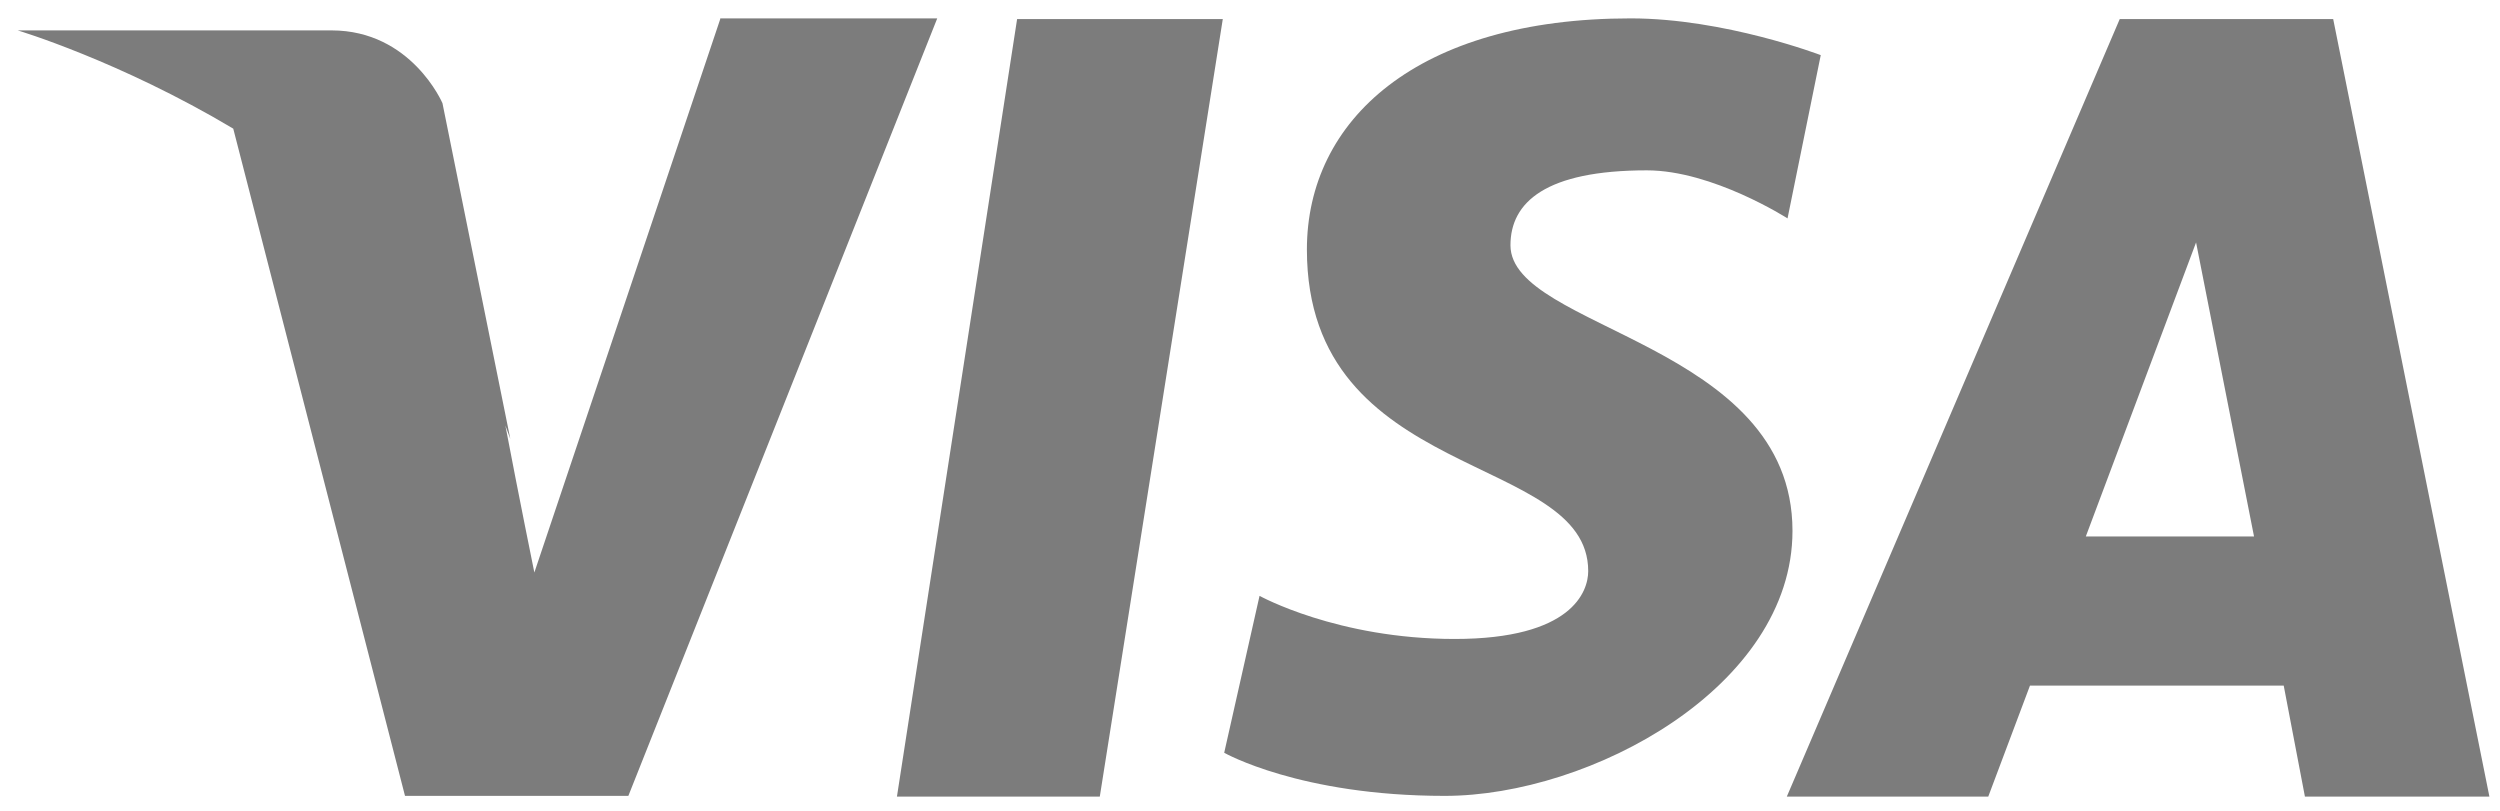 <?xml version="1.0" encoding="utf-8"?>
<!-- Generator: Adobe Illustrator 23.0.2, SVG Export Plug-In . SVG Version: 6.00 Build 0)  -->
<svg version="1.1" id="Layer_1" xmlns="http://www.w3.org/2000/svg" xmlns:xlink="http://www.w3.org/1999/xlink" x="0px" y="0px"
	 viewBox="0 0 353.7 114.8" style="enable-background:new 0 0 353.7 114.8;" xml:space="preserve">
<style type="text/css">
	.st0{fill:#7C7C7C;}
</style>
<g>
	<path class="st0" d="M101.9,2.7L75.6,81c0,0-2.2-10.8-4.1-20.8c0.2,0.6,0.5,1.3,0.7,1.9l-9.6-47.5c0,0-4.4-10.3-15.7-10.3
		s-44.4,0-44.4,0S16.9,8.6,33,18.2l24.3,94.4v0h31.6l43.7-110H101.9z"/>
	<polygon class="st0" points="126.9,112.7 155.6,112.7 173,2.7 143.9,2.7 	"/>
	<path class="st0" d="M330.1,2.7h-30.2l-47.1,110h28.5l5.9-15.7h35.9l3,15.7h26.1L330.1,2.7z M295.1,75.9l15.6-41.6l8.2,41.6H295.1z
		"/>
	<path class="st0" d="M213.7,34.7c0-6.1,5-10.6,19.3-10.6c9.3,0,19.9,6.8,19.9,6.8l4.7-23.1c0,0-13.6-5.2-26.9-5.2
		c-30.2,0-45.8,14.4-45.8,32.7c0,33.1,39.8,28.6,39.8,45.5c0,2.9-2.3,9.6-18.9,9.6s-27.6-6.1-27.6-6.1l-5,22.2
		c0,0,10.7,6.1,31.2,6.1c20.6,0,49.2-15.4,49.2-37.5C253.6,48.5,213.7,46.6,213.7,34.7z"/>
</g>
</svg>
